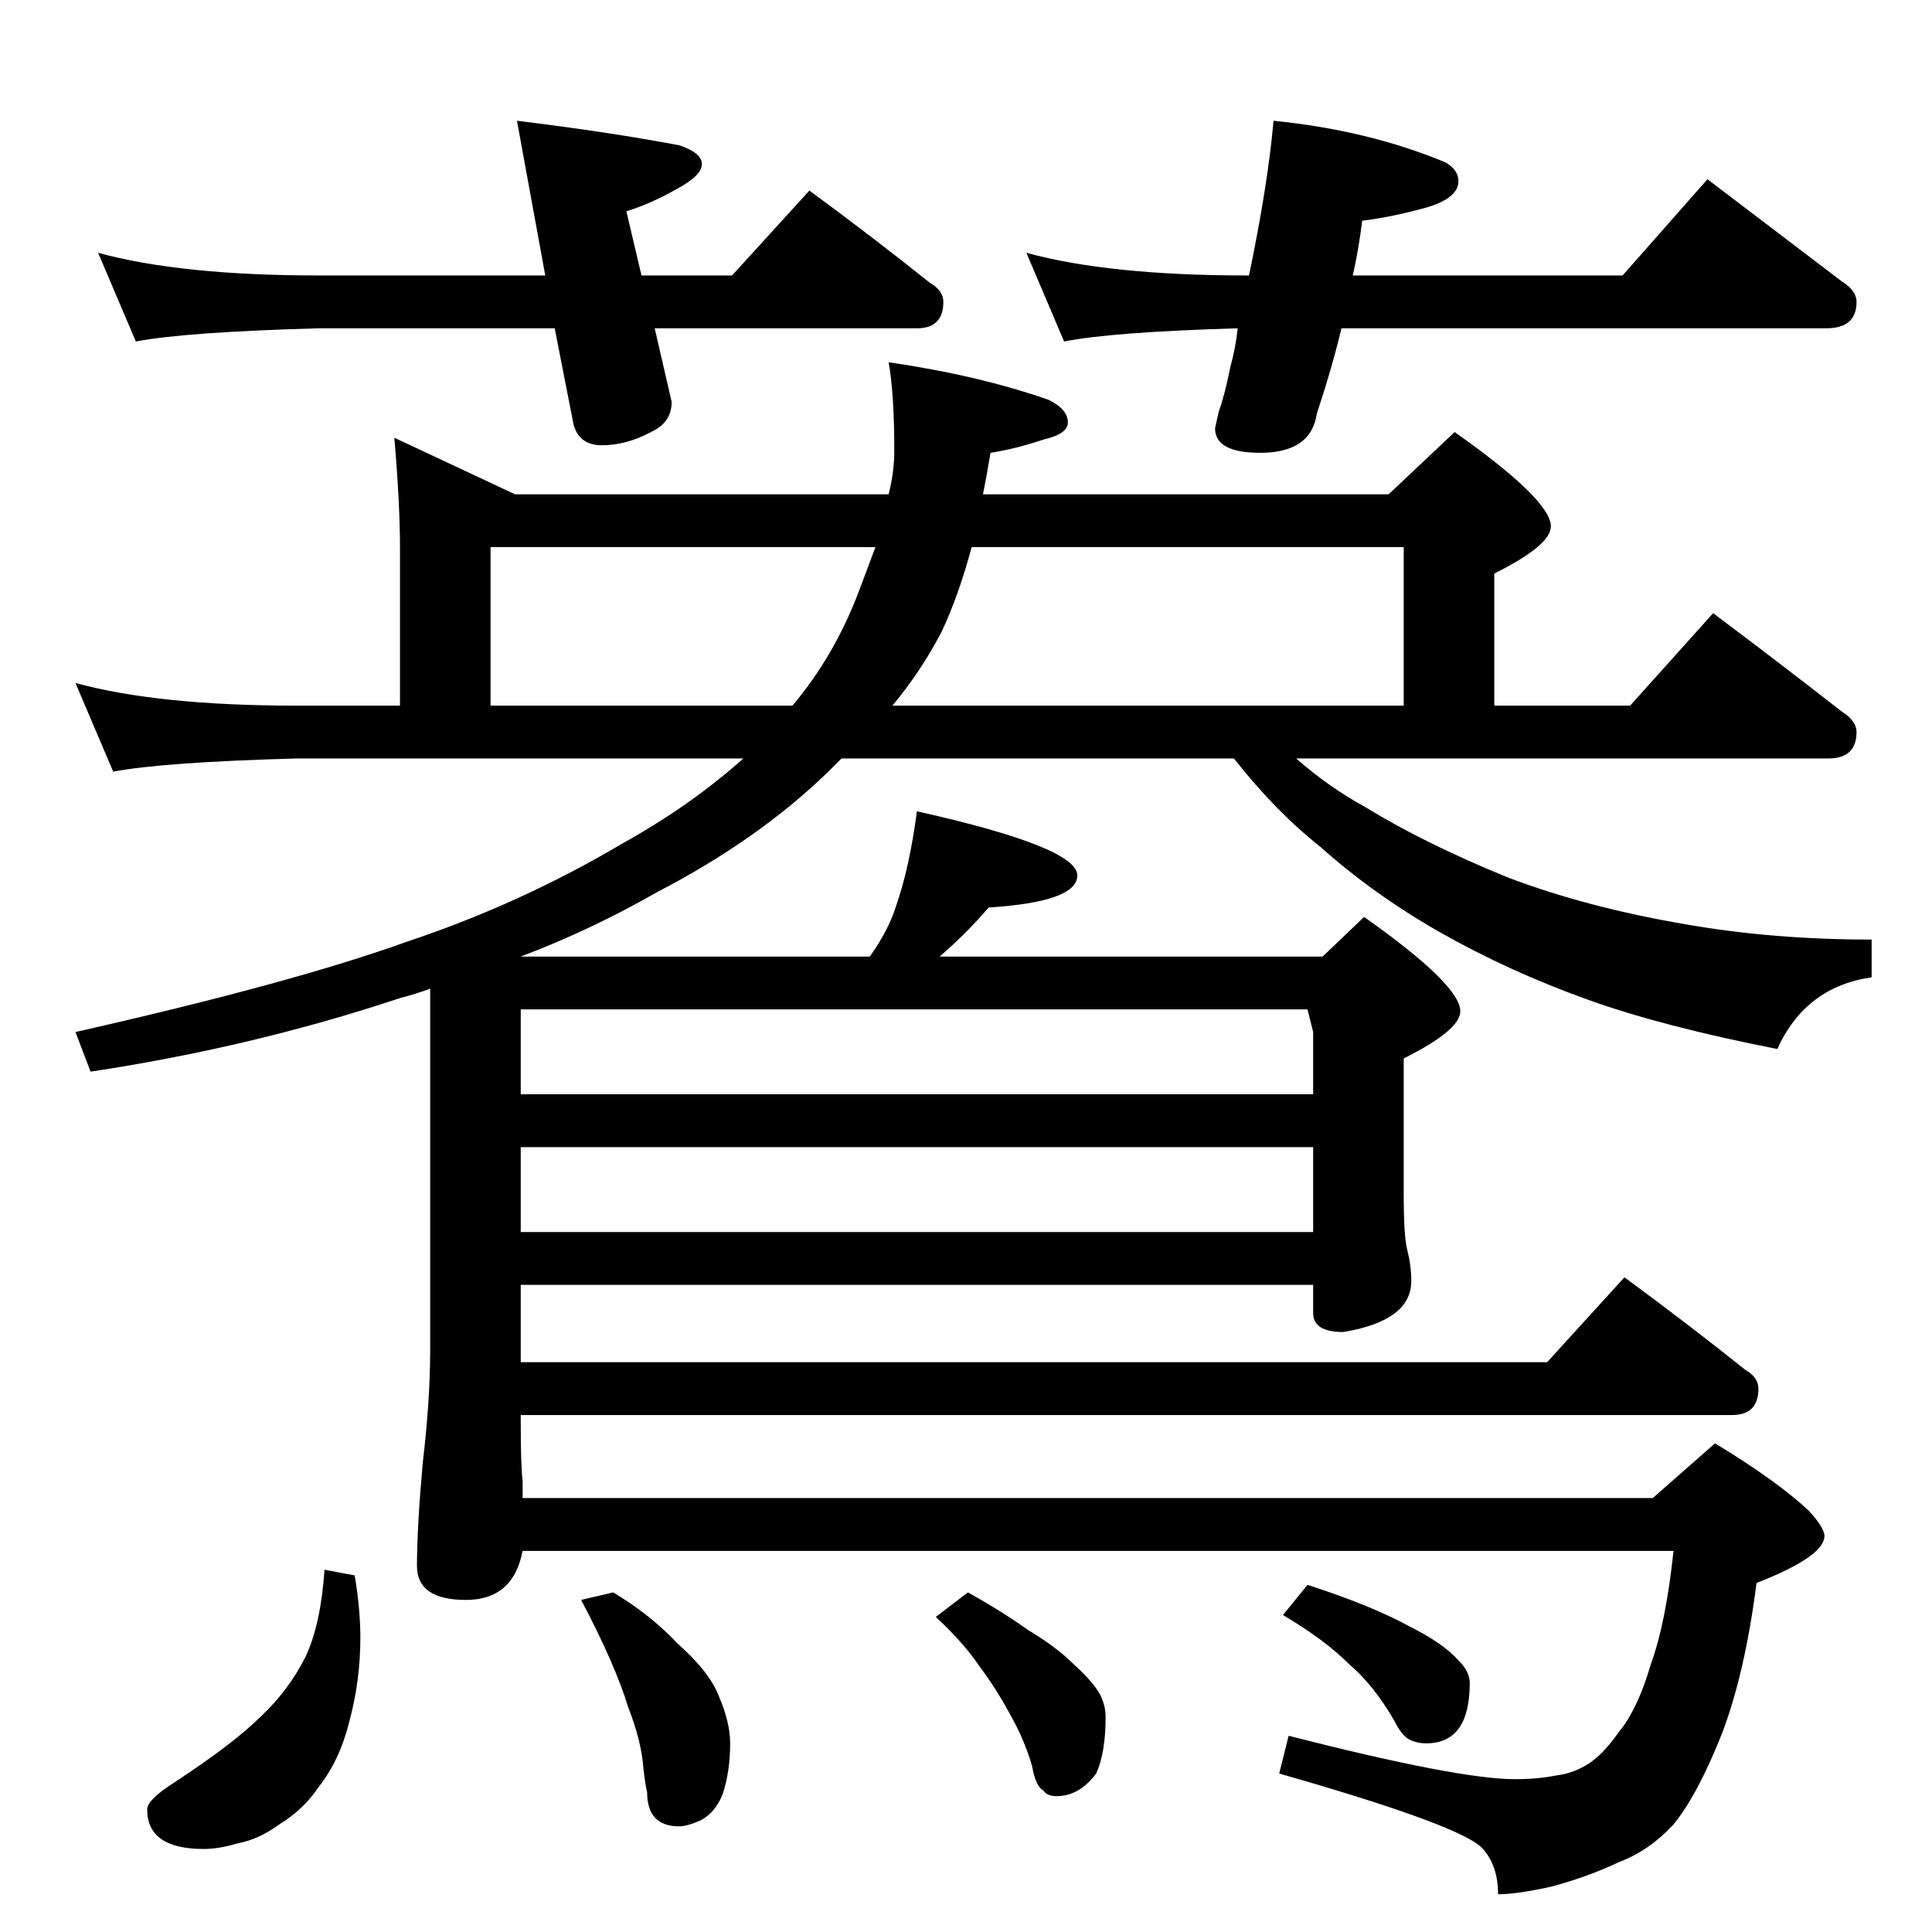 <?xml version="1.0" standalone="no"?>
<!DOCTYPE svg PUBLIC "-//W3C//DTD SVG 1.1//EN" "http://www.w3.org/Graphics/SVG/1.1/DTD/svg11.dtd" >
<svg xmlns="http://www.w3.org/2000/svg" xmlns:xlink="http://www.w3.org/1999/xlink" version="1.1" viewBox="0 -204 1024 1024">
  <g transform="matrix(1 0 0 -1 0 820)">
   <path fill="currentColor"
d="M209 792l64 -30h198q3 12 3 23q0 30 -3 47q48 -7 85 -20q10 -5 10 -12q0 -6 -13 -9q-15 -5 -28 -7q-2 -12 -4 -22h215l35 33q51 -36 51 -50q0 -10 -30 -25v-70h72l44 49q36 -27 68 -52q8 -5 8 -11q0 -14 -15 -14h-282q17 -15 37 -26q31 -19 75 -37q42 -16 95 -25
q46 -8 98 -8v-20q-35 -5 -50 -38q-61 12 -100 26q-42 15 -79 36q-35 20 -63 45q-24 19 -46 47h-208l-7 -7q-37 -36 -91 -64q-35 -20 -72 -34h185q10 14 14 27q7 20 11 50q85 -19 85 -34q0 -14 -47 -17q-12 -14 -26 -26h203l22 21q51 -36 51 -50q0 -10 -30 -25v-72
q0 -23 2 -30q2 -8 2 -16q0 -21 -36 -27q-16 0 -16 10v15h-420v-41h544l41 45q34 -25 64 -49q7 -4 7 -10q0 -14 -14 -14h-642v-4q0 -23 1 -31v-9h599l33 29q33 -20 50 -36q8 -9 8 -13q0 -11 -36 -25q-6 -47 -18 -79q-13 -33 -26 -49q-13 -14 -29 -20q-17 -8 -36 -13
q-18 -4 -28 -4q0 15 -8 24q-10 12 -108 40l5 20q90 -23 120 -23q12 0 22 2q8 1 15 5q9 5 18 18q10 12 17 36q8 22 12 60h-610q-5 -26 -30 -26q-26 0 -26 18q0 20 3 54q4 34 4 60v192q-8 -3 -16 -5q-78 -26 -164 -39l-8 21q115 26 176 48q60 20 114 52q36 20 64 45h-237
q-71 -2 -97 -7l-20 47q44 -12 117 -12h55v84q0 23 -3 58zM276 371h420v45h-420v-45zM276 444h420v33l-3 12h-417v-45zM260 650h160q22 26 35 60l9 24h-204v-84zM515 734q-7 -26 -16 -45q-11 -21 -26 -39h271v84h-229zM172 192l16 -3q3 -18 3 -33q0 -23 -6 -45
q-5 -20 -16 -34q-8 -12 -21 -20q-11 -8 -22 -10q-10 -3 -18 -3q-30 0 -30 21q0 5 14 14q32 21 46 35q15 14 24 32q8 17 10 46zM325 180q20 -12 34 -27q17 -15 22 -28q6 -14 6 -25q0 -15 -4 -27q-4 -10 -12 -14q-7 -3 -11 -3q-17 0 -17 18q-1 4 -2 13q-1 14 -8 32
q-7 23 -25 57zM513 180q18 -10 32 -20q15 -9 24 -18q10 -9 14 -16q3 -6 3 -12q0 -19 -5 -30q-9 -12 -21 -12q-5 0 -7 3q-4 2 -6 13q-4 14 -12 28q-7 13 -16 25q-8 12 -23 26zM693 184q34 -11 54 -22q18 -9 26 -18q6 -6 6 -12q0 -32 -23 -32q-5 0 -9 2t-8 10q-11 19 -24 30
q-13 13 -35 26zM52 890q44 -12 117 -12h120l-15 82q49 -6 86 -13q12 -4 12 -10t-13 -13q-14 -8 -27 -12l8 -34h48l41 45q34 -25 64 -49q7 -4 7 -10q0 -14 -14 -14h-139l9 -39q0 -11 -11 -16q-13 -7 -26 -7q-12 0 -15 11l-10 51h-125q-71 -2 -97 -7zM544 890q44 -12 117 -12
h1q10 48 13 82q50 -5 91 -22q7 -4 7 -10q0 -9 -17 -14q-18 -5 -34 -7q-2 -16 -5 -29h143l45 51l71 -54q8 -5 8 -11q0 -14 -16 -14h-257q-5 -21 -13 -45q-3 -21 -30 -21q-24 0 -24 13l2 9q3 8 6 23q3 11 4 21q-67 -2 -92 -7z" />
  </g>

</svg>
